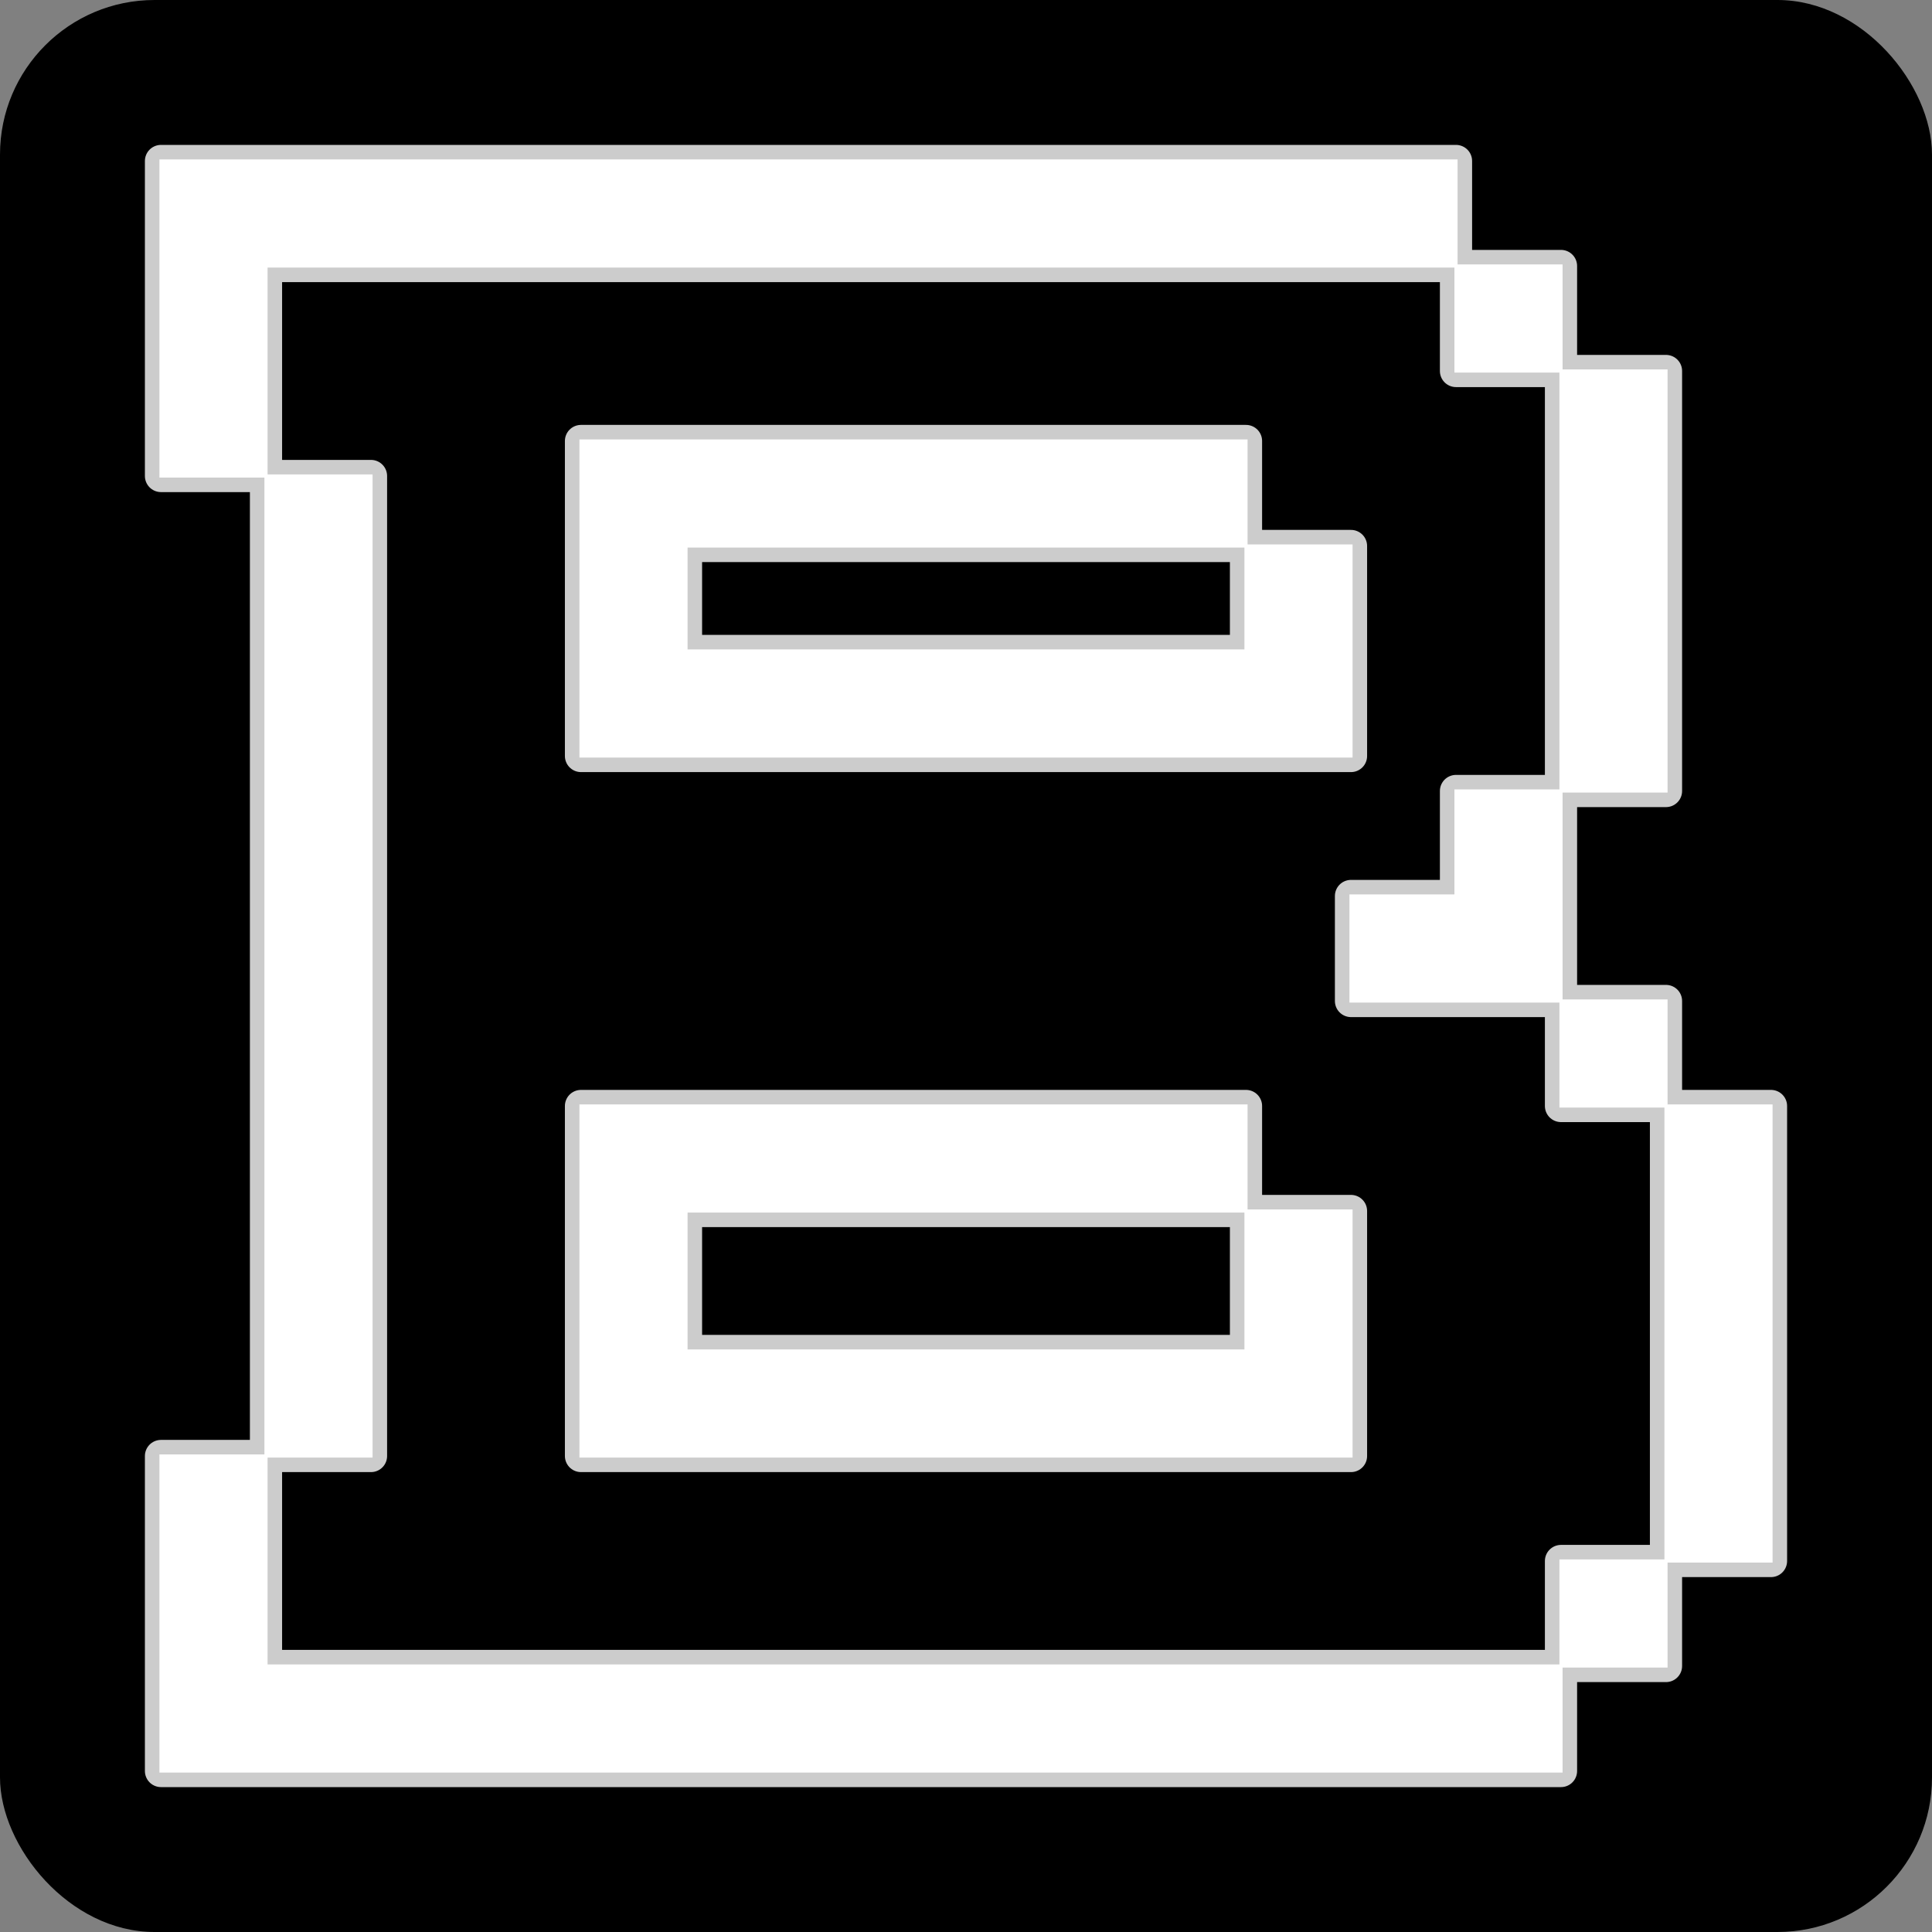 <svg fill="#ffffff" version="1.1" id="Layer_1" xmlns="http://www.w3.org/2000/svg" xmlns:xlink="http://www.w3.org/1999/xlink" viewBox="-51.2 -51.2 614.40 614.40" xml:space="preserve" width="171px" height="171px" data-darkreader-inline-fill="" style="--darkreader-inline-fill: #181a1b; --darkreader-inline-stroke: #e8e6e3;" stroke="#ffffff" data-darkreader-inline-stroke=""><rect x="-51.2" y="-51.2" width="614.40" height="614.40" fill="#808080" stroke="none"/><g id="SVGRepo_bgCarrier" stroke-width="0" transform="translate(0,0), scale(1)"><rect x="-51.2" y="-51.2" width="614.40" height="614.40" rx="49.152" fill="#000000" strokewidth="0" data-darkreader-inline-fill="" style="--darkreader-inline-fill: #000000;"></rect></g><g id="SVGRepo_tracerCarrier" stroke-linecap="round" stroke-linejoin="round" stroke="#CCCCCC" stroke-width="10.24" data-darkreader-inline-stroke="" style="--darkreader-inline-stroke: #c8c3bc;"> <g> <g> <rect x="33.391" y="100.174" width="33.391" height="311.652"></rect> </g> </g> <g> <g> <polygon points="33.391,478.609 33.391,411.826 0,411.826 0,512 445.217,512 445.217,478.609 "></polygon> </g> </g> <g> <g> <polygon points="0,0 0,100.174 33.391,100.174 33.391,33.391 411.826,33.391 411.826,0 "></polygon> </g> </g> <g> <g> <rect x="411.826" y="33.391" width="33.391" height="33.391"></rect> </g> </g> <g> <g> <rect x="445.217" y="66.783" width="33.391" height="133.565"></rect> </g> </g> <g> <g> <rect x="478.609" y="300.522" width="33.391" height="144.696"></rect> </g> </g> <g> <g> <rect x="445.217" y="445.217" width="33.391" height="33.391"></rect> </g> </g> <g> <g> <polygon points="345.043,122.435 345.043,155.826 166.957,155.826 166.957,122.435 345.043,122.435 345.043,89.044 133.565,89.044 133.565,189.217 378.435,189.217 378.435,122.435 "></polygon> </g> </g> <g> <g> <polygon points="345.043,333.913 345.043,378.435 166.957,378.435 166.957,333.913 345.043,333.913 345.043,300.522 133.565,300.522 133.565,411.826 378.435,411.826 378.435,333.913 "></polygon> </g> </g> <g> <g> <polygon points="411.826,200.348 411.826,233.739 378.435,233.739 378.435,267.13 445.217,267.13 445.217,200.348 "></polygon> </g> </g> <g> <g> <rect x="445.217" y="267.13" width="33.391" height="33.391"></rect> </g> </g> </g><g id="SVGRepo_iconCarrier"> <g> <g> <rect x="33.391" y="100.174" width="33.391" height="311.652"></rect> </g> </g> <g> <g> <polygon points="33.391,478.609 33.391,411.826 0,411.826 0,512 445.217,512 445.217,478.609 "></polygon> </g> </g> <g> <g> <polygon points="0,0 0,100.174 33.391,100.174 33.391,33.391 411.826,33.391 411.826,0 "></polygon> </g> </g> <g> <g> <rect x="411.826" y="33.391" width="33.391" height="33.391"></rect> </g> </g> <g> <g> <rect x="445.217" y="66.783" width="33.391" height="133.565"></rect> </g> </g> <g> <g> <rect x="478.609" y="300.522" width="33.391" height="144.696"></rect> </g> </g> <g> <g> <rect x="445.217" y="445.217" width="33.391" height="33.391"></rect> </g> </g> <g> <g> <polygon points="345.043,122.435 345.043,155.826 166.957,155.826 166.957,122.435 345.043,122.435 345.043,89.044 133.565,89.044 133.565,189.217 378.435,189.217 378.435,122.435 "></polygon> </g> </g> <g> <g> <polygon points="345.043,333.913 345.043,378.435 166.957,378.435 166.957,333.913 345.043,333.913 345.043,300.522 133.565,300.522 133.565,411.826 378.435,411.826 378.435,333.913 "></polygon> </g> </g> <g> <g> <polygon points="411.826,200.348 411.826,233.739 378.435,233.739 378.435,267.13 445.217,267.13 445.217,200.348 "></polygon> </g> </g> <g> <g> <rect x="445.217" y="267.13" width="33.391" height="33.391"></rect> </g> </g> </g></svg>